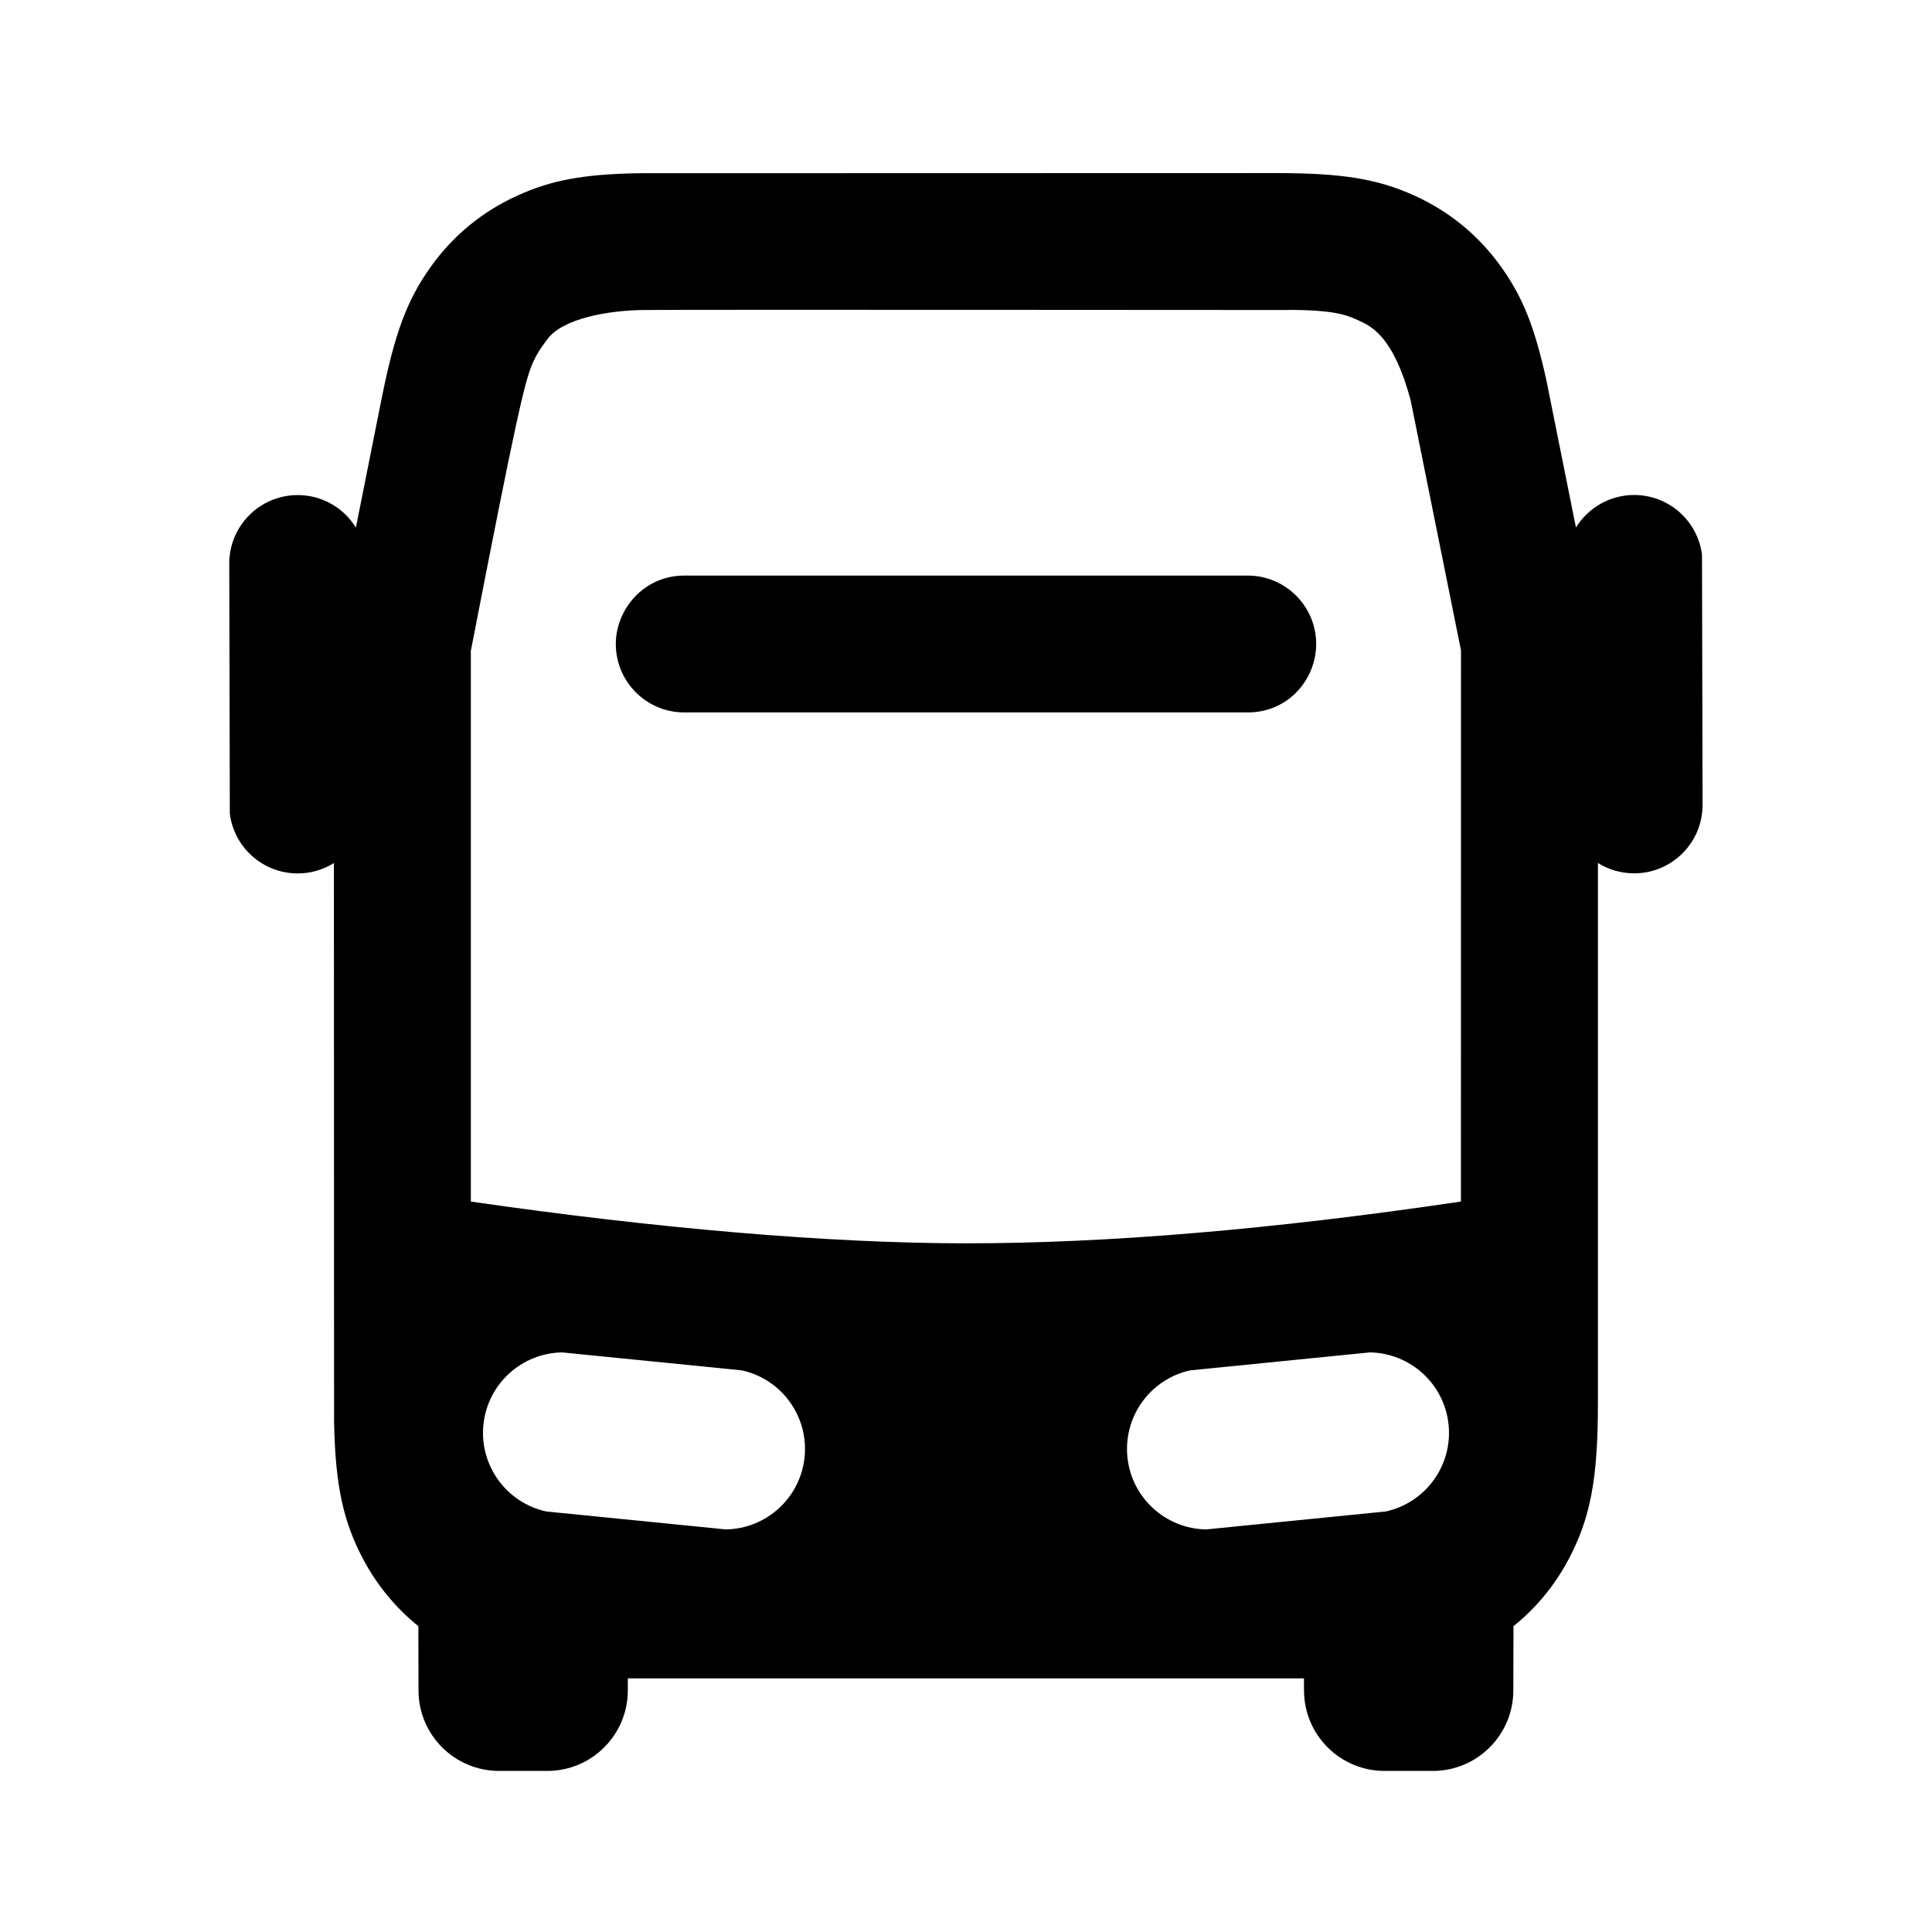 <svg id="icon" height="24" viewBox="0 0 24 24" width="24" xmlns="http://www.w3.org/2000/svg"><path d="m15.837 2.15c.837 0 1.267.07 1.73.278.436.197.8.495 1.079.885.266.371.416.739.563 1.407l.368 1.833c.15-.242.418-.404.723-.404.433 0 .791.324.843.743l.007 3.107c0 .469-.381.85-.85.85-.165 0-.32-.047-.45-.129l0 6.715c0 .941-.095 1.431-.368 1.942-.172.322-.402.6-.681.824l-.002.798c0 .552-.448 1-1 1h-.6c-.552 0-1-.448-1-1l-.001-.15h-8.399v.15c0 .552-.448 1-1 1h-.6c-.552 0-1-.448-1-1l-.002-.798c-.278-.224-.508-.502-.681-.824-.25-.468-.351-.919-.366-1.715l-.002-6.941c-.131.082-.285.129-.45.129-.433 0-.791-.324-.843-.743l-.007-3.107c0-.469.381-.85.85-.85.306 0 .574.161.723.404l.319-1.599c.164-.821.317-1.229.612-1.642.278-.389.643-.688 1.079-.885.416-.188.806-.263 1.49-.276zm-8.854 14.65c-.501.008-.927.39-.978.9-.051.51.291.969.78 1.076l2.232.223c.501-.008.927-.39.978-.9.051-.51-.291-.969-.78-1.076zm7.802.223c-.489.107-.831.566-.78 1.076.051.51.477.892.978.9l2.232-.223c.489-.107.831-.566.78-1.076-.051-.51-.477-.892-.978-.9zm1.225-13.172c-.589 0-7.586-.006-8.02 0-.434.006-.997.103-1.19.362-.193.259-.232.347-.391 1.074-.106.485-.292 1.417-.56 2.798v6.841c2.266.329 4.434.519 6.151.519 1.761 0 3.811-.172 6.148-.519l.001-6.846-.626-3.11c-.216-.801-.492-.92-.655-.993-.123-.055-.269-.127-.858-.127zm-.51 3.299c.469 0 .85.381.85.85 0 .433-.34.85-.85.85h-7c-.469 0-.85-.381-.85-.85 0-.433.35-.85.85-.85z" fill="currentColor" fill-rule="evenodd"/></svg>
